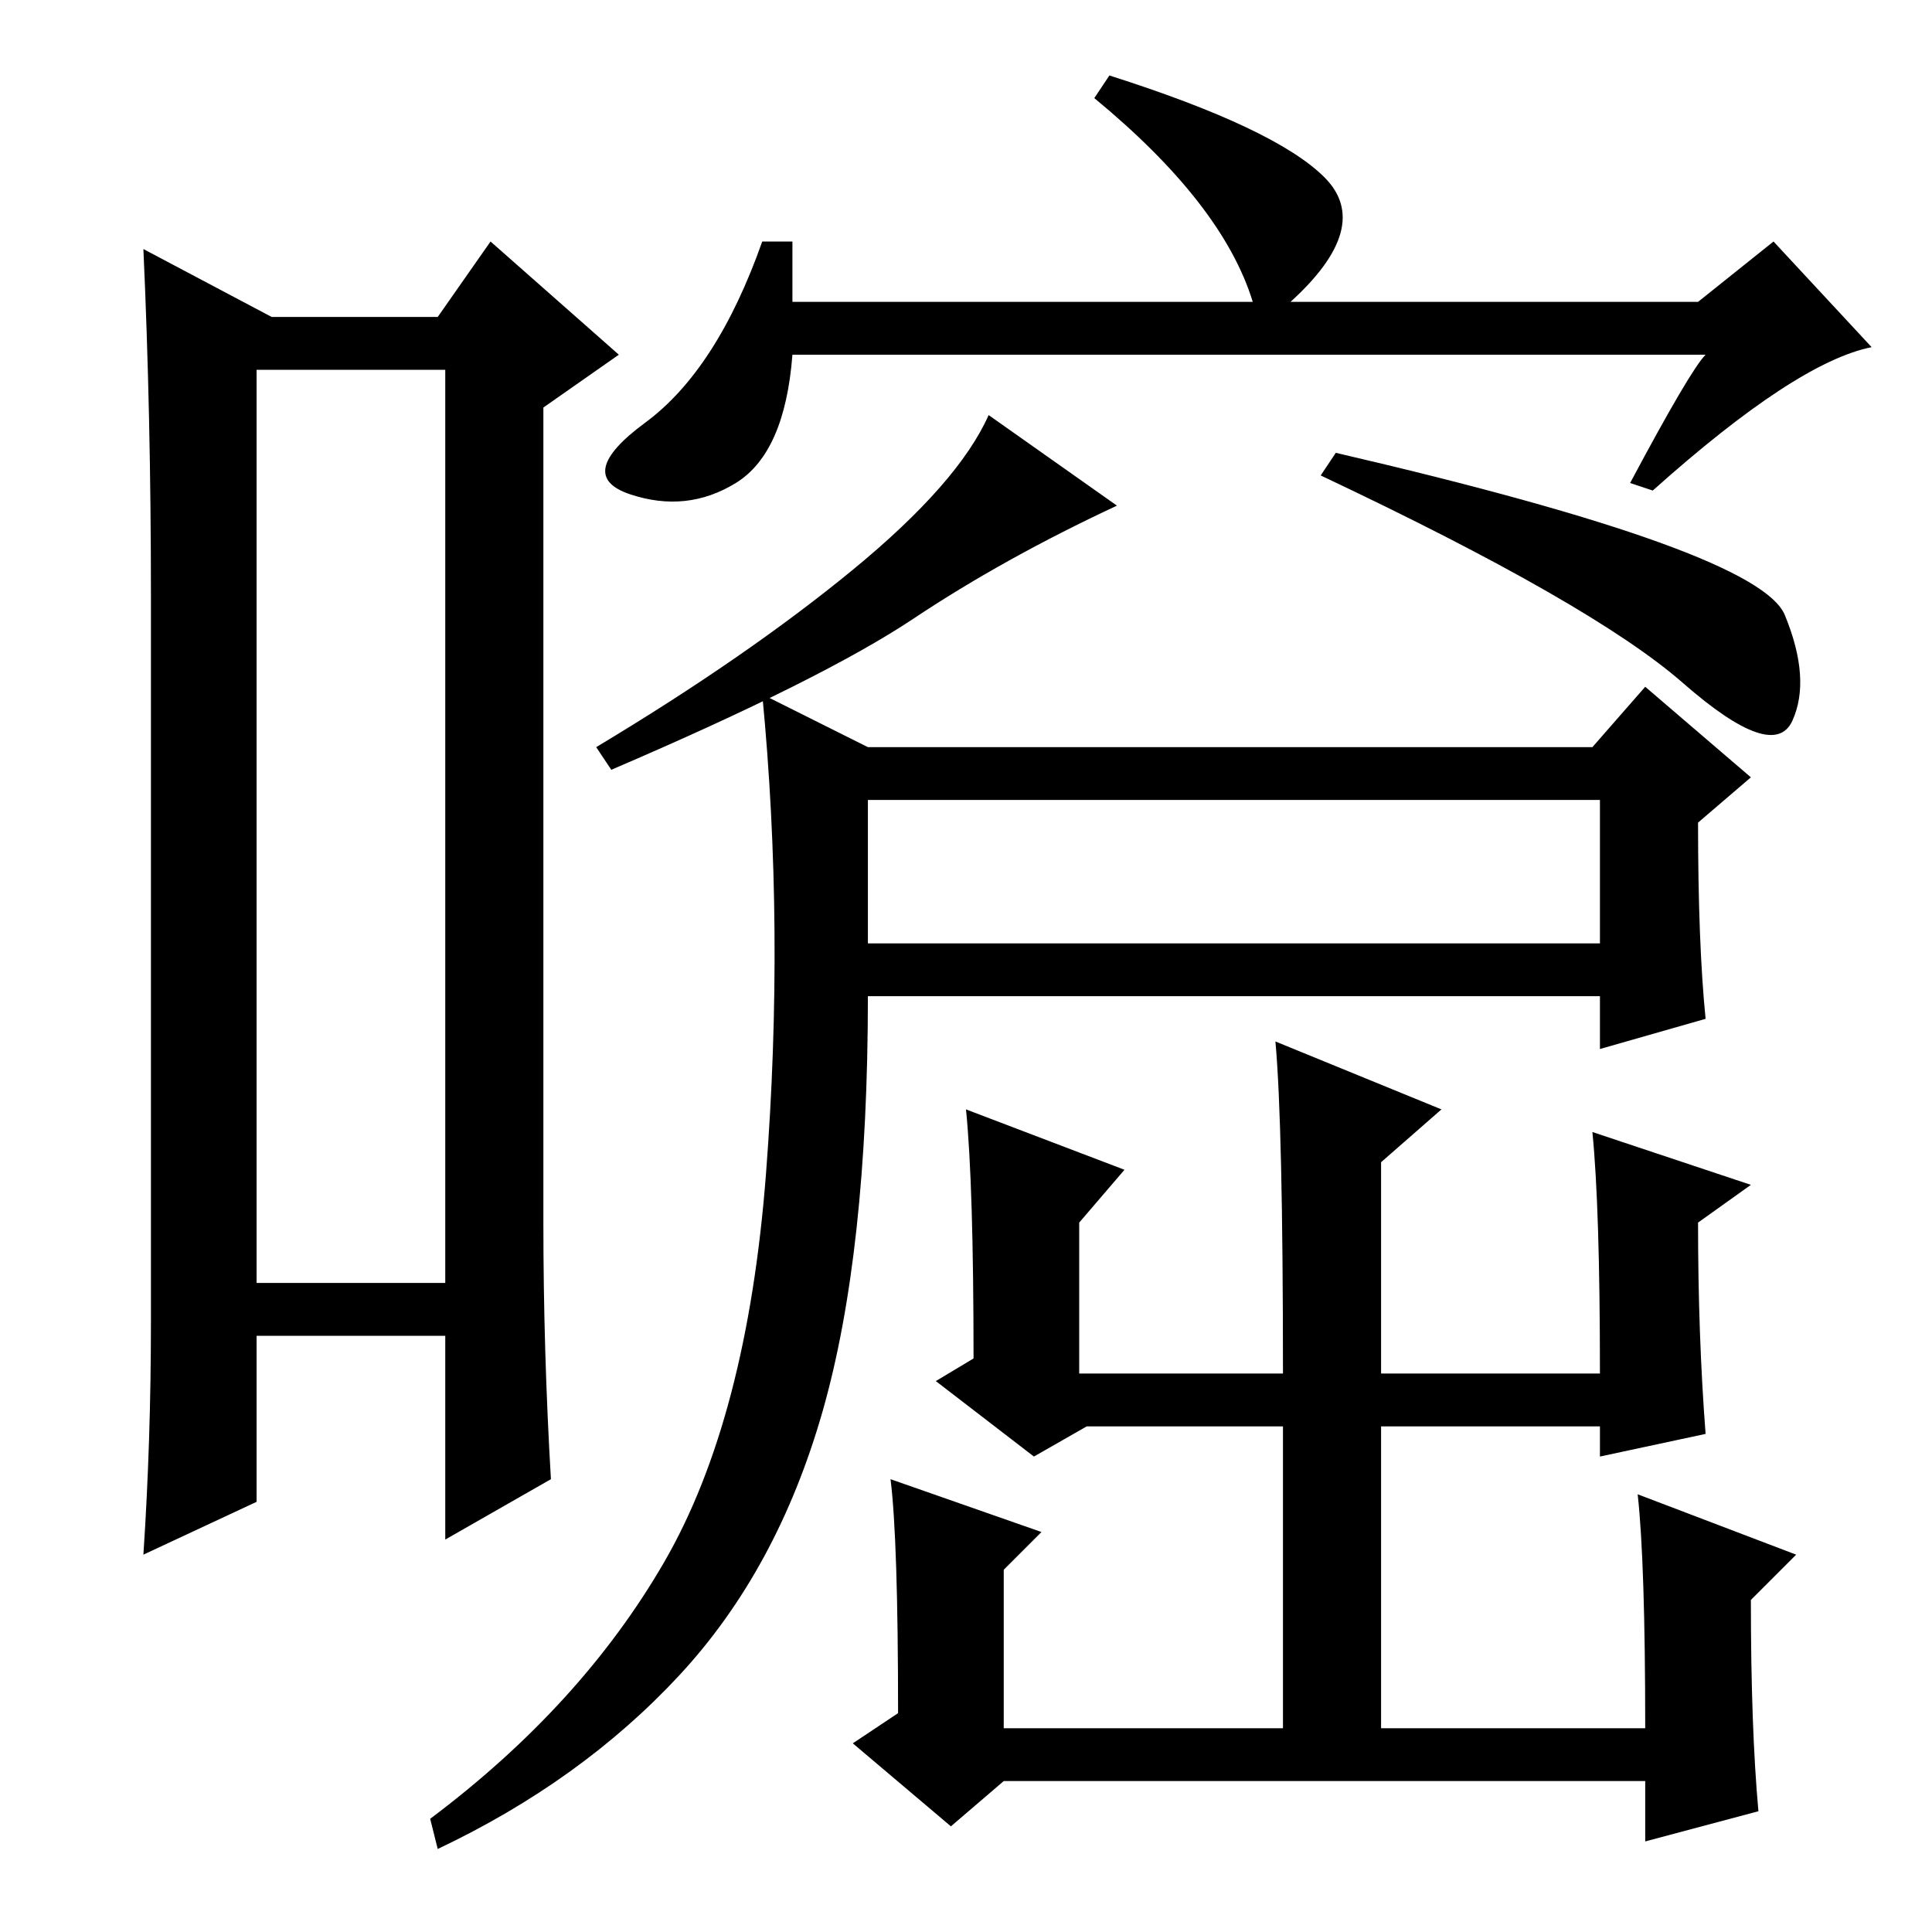 <?xml version="1.0" standalone="no"?>
<!DOCTYPE svg PUBLIC "-//W3C//DTD SVG 1.1//EN" "http://www.w3.org/Graphics/SVG/1.1/DTD/svg11.dtd" >
<svg xmlns="http://www.w3.org/2000/svg" xmlns:xlink="http://www.w3.org/1999/xlink" version="1.1" viewBox="0 -36 256 256">
  <g transform="matrix(1 0 0 -1 0 220)">
   <path fill="currentColor"
d="M34 207v-121h25v121h-25zM20 81v96q0 24 -1 46l17 -9h22l7 10l17 -15l-10 -7v-108q0 -17 1 -34l-14 -8v27h-25v-22l-15 -7q1 15 1 31zM226 209h-121q-1 -13 -7.5 -17t-14 -1.5t2 9.5t15.5 24h4v-8h61q-4 13 -21 27l2 3q22 -7 28.5 -13.5t-4.5 -16.5h54l10 8l13 -14
q-10 -2 -29 -19l-3 1q8 15 10 17zM148 189q-15 -7 -27 -15t-40 -20l-2 3q20 12 34 23.5t18 20.5zM236.5 174.5q3.5 -8.5 1 -14t-14.5 5t-48 27.5l2 3q56 -13 59.5 -21.5zM226 121l-14 -4v7h-97q0 -34 -6 -55t-19 -35t-32 -23l-1 4q20 15 31 34t13.5 51.5t-0.5 63.5l14 -7h96
l7 8l14 -12l-7 -6q0 -16 1 -26zM211 106l21 -7l-7 -5q0 -15 1 -28l-14 -3v4h-29v-40h35q0 22 -1 31l21 -8l-6 -6q0 -17 1 -28l-15 -4v8h-85l-7 -6l-13 11l6 4q0 23 -1 31l20 -7l-5 -5v-21h37v40h-26l-7 -4l-13 10l5 3q0 23 -1 33l21 -8l-6 -7v-20h27q0 33 -1 44l22 -9l-8 -7
v-28h29q0 22 -1 32zM115 131h97v19h-97v-19z" />
  </g>

</svg>

